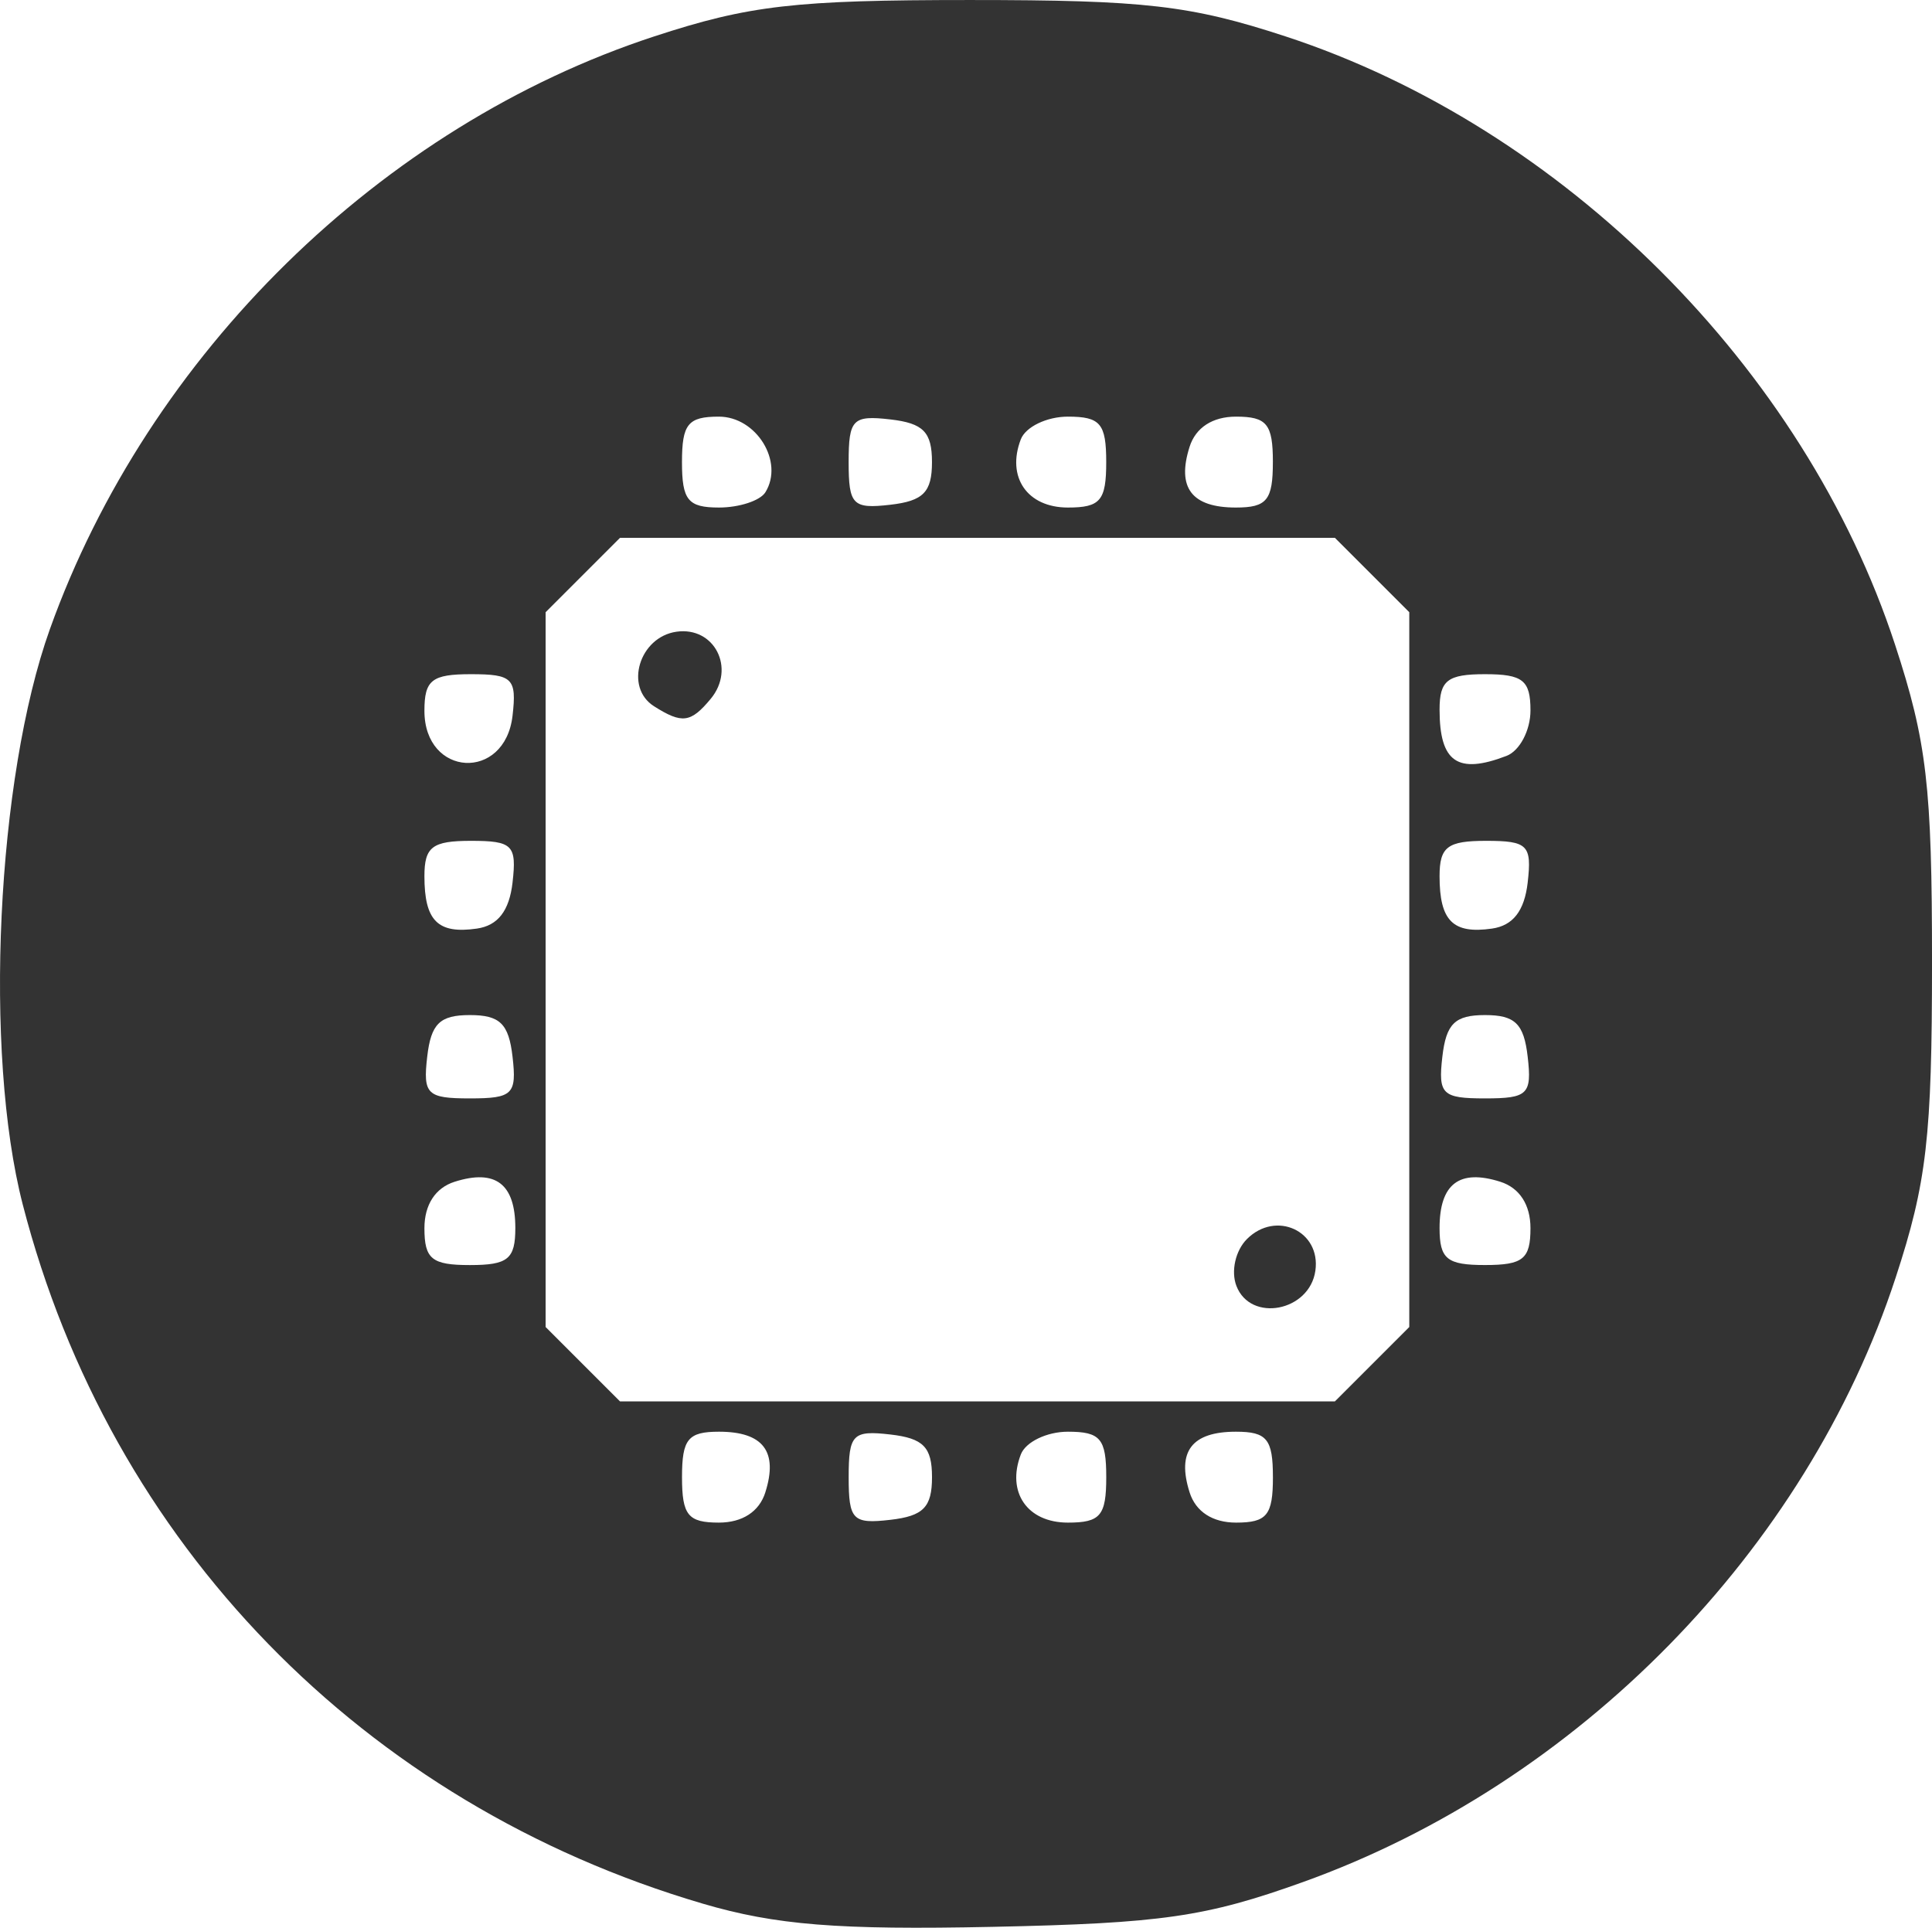 <?xml version="1.0" encoding="UTF-8" standalone="no"?>
<!-- Created with Inkscape (http://www.inkscape.org/) -->

<svg
   xmlns:dc="http://purl.org/dc/elements/1.1/"
   xmlns:cc="http://creativecommons.org/ns#"
   xmlns:rdf="http://www.w3.org/1999/02/22-rdf-syntax-ns#"
   xmlns:svg="http://www.w3.org/2000/svg"
   xmlns="http://www.w3.org/2000/svg"
   xmlns:sodipodi="http://sodipodi.sourceforge.net/DTD/sodipodi-0.dtd"
   xmlns:inkscape="http://www.inkscape.org/namespaces/inkscape"
   version="1.1"
   width="127.513"
   height="127.24"
   id="svg2"
   inkscape:version="0.48.4 r9939"
   sodipodi:docname="open-hardware.svg">
  <sodipodi:namedview
     pagecolor="#ffffff"
     bordercolor="#666666"
     borderopacity="1"
     objecttolerance="10"
     gridtolerance="10"
     guidetolerance="10"
     inkscape:pageopacity="0"
     inkscape:pageshadow="2"
     inkscape:window-width="1543"
     inkscape:window-height="876"
     id="namedview7"
     showgrid="false"
     inkscape:zoom="1.8547587"
     inkscape:cx="-39.761063"
     inkscape:cy="63.620136"
     inkscape:window-x="57"
     inkscape:window-y="24"
     inkscape:window-maximized="1"
     inkscape:current-layer="svg2" />
  <defs
     id="defs4" />
  <g
     transform="translate(-238.844,-374.577)"
     id="layer1"
     style="fill:#333333;fill-opacity:1">
    <path
       d="m 285.218,500.225 c -22.406,-6.587 -39.104,-23.76 -44.874,-46.148 -2.584,-10.027 -1.729,-28.135 1.794,-37.977 6.493,-18.139 21.869,-33.219 39.891,-39.122 6.268,-2.053 9.279,-2.4 20.828,-2.4 11.549,0 14.559,0.347 20.828,2.4 18.33,6.004 34.255,21.897 40.233,40.15 2.098,6.406 2.44,9.341 2.44,20.95 0,11.549 -0.347,14.559 -2.4,20.828 -5.902,18.018 -20.969,33.383 -39.122,39.898 -6.414,2.302 -9.326,2.722 -20.477,2.955 -10.204,0.213 -14.32,-0.116 -19.139,-1.533 z m 4.136,-27.139 c 0.858,-2.703 -0.138,-4.009 -3.056,-4.009 -2.046,0 -2.441,0.486 -2.441,3 0,2.511 0.396,3 2.433,3 1.551,0 2.662,-0.722 3.065,-1.991 z m 11.003,-1.009 c 0,-1.984 -0.568,-2.565 -2.75,-2.816 -2.482,-0.286 -2.75,-0.011 -2.75,2.816 0,2.828 0.268,3.102 2.75,2.816 2.182,-0.251 2.75,-0.833 2.75,-2.816 z m 11.5,0 c 0,-2.543 -0.385,-3 -2.531,-3 -1.392,0 -2.79,0.675 -3.107,1.5 -0.957,2.495 0.427,4.5 3.107,4.5 2.146,0 2.531,-0.457 2.531,-3 z m 11,0 c 0,-2.514 -0.395,-3 -2.441,-3 -2.919,0 -3.914,1.306 -3.056,4.009 0.403,1.269 1.514,1.991 3.065,1.991 2.036,0 2.433,-0.489 2.433,-3 z m 6.545,-7.455 2.455,-2.455 0,-23.591 0,-23.591 -2.455,-2.455 -2.455,-2.455 -23.591,0 -23.591,0 -2.455,2.455 -2.455,2.455 0,23.591 0,23.591 2.455,2.455 2.455,2.455 23.591,0 23.591,0 2.455,-2.455 z m -8.955,-5.17 c -0.371,-0.966 -0.063,-2.331 0.695,-3.09 1.912,-1.912 4.892,-0.533 4.517,2.092 -0.384,2.689 -4.277,3.434 -5.212,0.998 z m -38.439,-38.26 c -1.973,-1.25 -0.974,-4.566 1.481,-4.918 2.508,-0.36 3.928,2.422 2.262,4.43 -1.318,1.588 -1.89,1.663 -3.743,0.488 z m -9.152,34.444 c 0,-2.919 -1.306,-3.914 -4.009,-3.056 -1.269,0.403 -1.991,1.514 -1.991,3.065 0,2.036 0.489,2.433 3,2.433 2.514,0 3,-0.395 3,-2.441 z m 67,0.008 c 0,-1.551 -0.722,-2.662 -1.991,-3.065 -2.703,-0.858 -4.009,0.138 -4.009,3.056 0,2.046 0.486,2.441 3,2.441 2.511,0 3,-0.396 3,-2.433 z m -67.184,-11.317 c -0.251,-2.182 -0.833,-2.75 -2.816,-2.75 -1.984,0 -2.565,0.568 -2.816,2.75 -0.286,2.482 -0.011,2.75 2.816,2.75 2.828,0 3.102,-0.268 2.816,-2.75 z m 67,0 c -0.251,-2.182 -0.833,-2.75 -2.816,-2.75 -1.984,0 -2.565,0.568 -2.816,2.75 -0.286,2.482 -0.011,2.75 2.816,2.75 2.828,0 3.102,-0.268 2.816,-2.75 z m -67,-11.5 c 0.284,-2.471 0.005,-2.75 -2.75,-2.75 -2.546,0 -3.066,0.396 -3.066,2.333 0,2.947 0.881,3.828 3.459,3.459 1.391,-0.199 2.142,-1.169 2.358,-3.042 z m 67,0 c 0.284,-2.471 0.005,-2.75 -2.75,-2.75 -2.546,0 -3.066,0.396 -3.066,2.333 0,2.947 0.881,3.828 3.459,3.459 1.391,-0.199 2.142,-1.169 2.358,-3.042 z m -67,-11.009 c 0.284,-2.461 0.003,-2.741 -2.75,-2.741 -2.576,0 -3.066,0.387 -3.066,2.417 0,4.381 5.314,4.677 5.816,0.325 z m 65.602,2.652 c 0.87,-0.334 1.582,-1.684 1.582,-3 0,-1.992 -0.502,-2.393 -3,-2.393 -2.476,0 -3,0.407 -3,2.333 0,3.476 1.188,4.299 4.418,3.06 z m -48.913,-17.402 c 1.243,-2.011 -0.592,-4.991 -3.073,-4.991 -2.036,0 -2.433,0.489 -2.433,3 0,2.514 0.395,3 2.441,3 1.343,0 2.722,-0.454 3.065,-1.009 z m 10.994,-1.991 c 0,-1.984 -0.568,-2.565 -2.75,-2.816 -2.482,-0.286 -2.75,-0.011 -2.75,2.816 0,2.828 0.268,3.102 2.75,2.816 2.182,-0.251 2.75,-0.833 2.75,-2.816 z m 11.5,0 c 0,-2.543 -0.385,-3 -2.531,-3 -1.392,0 -2.79,0.675 -3.107,1.5 -0.957,2.495 0.427,4.5 3.107,4.5 2.146,0 2.531,-0.457 2.531,-3 z m 11,0 c 0,-2.511 -0.396,-3 -2.433,-3 -1.551,0 -2.662,0.722 -3.065,1.991 -0.858,2.703 0.138,4.009 3.056,4.009 2.046,0 2.441,-0.486 2.441,-3 z"
       id="path2996"
       style="fill:#333333;fill-opacity:1" />
  </g>
</svg>

